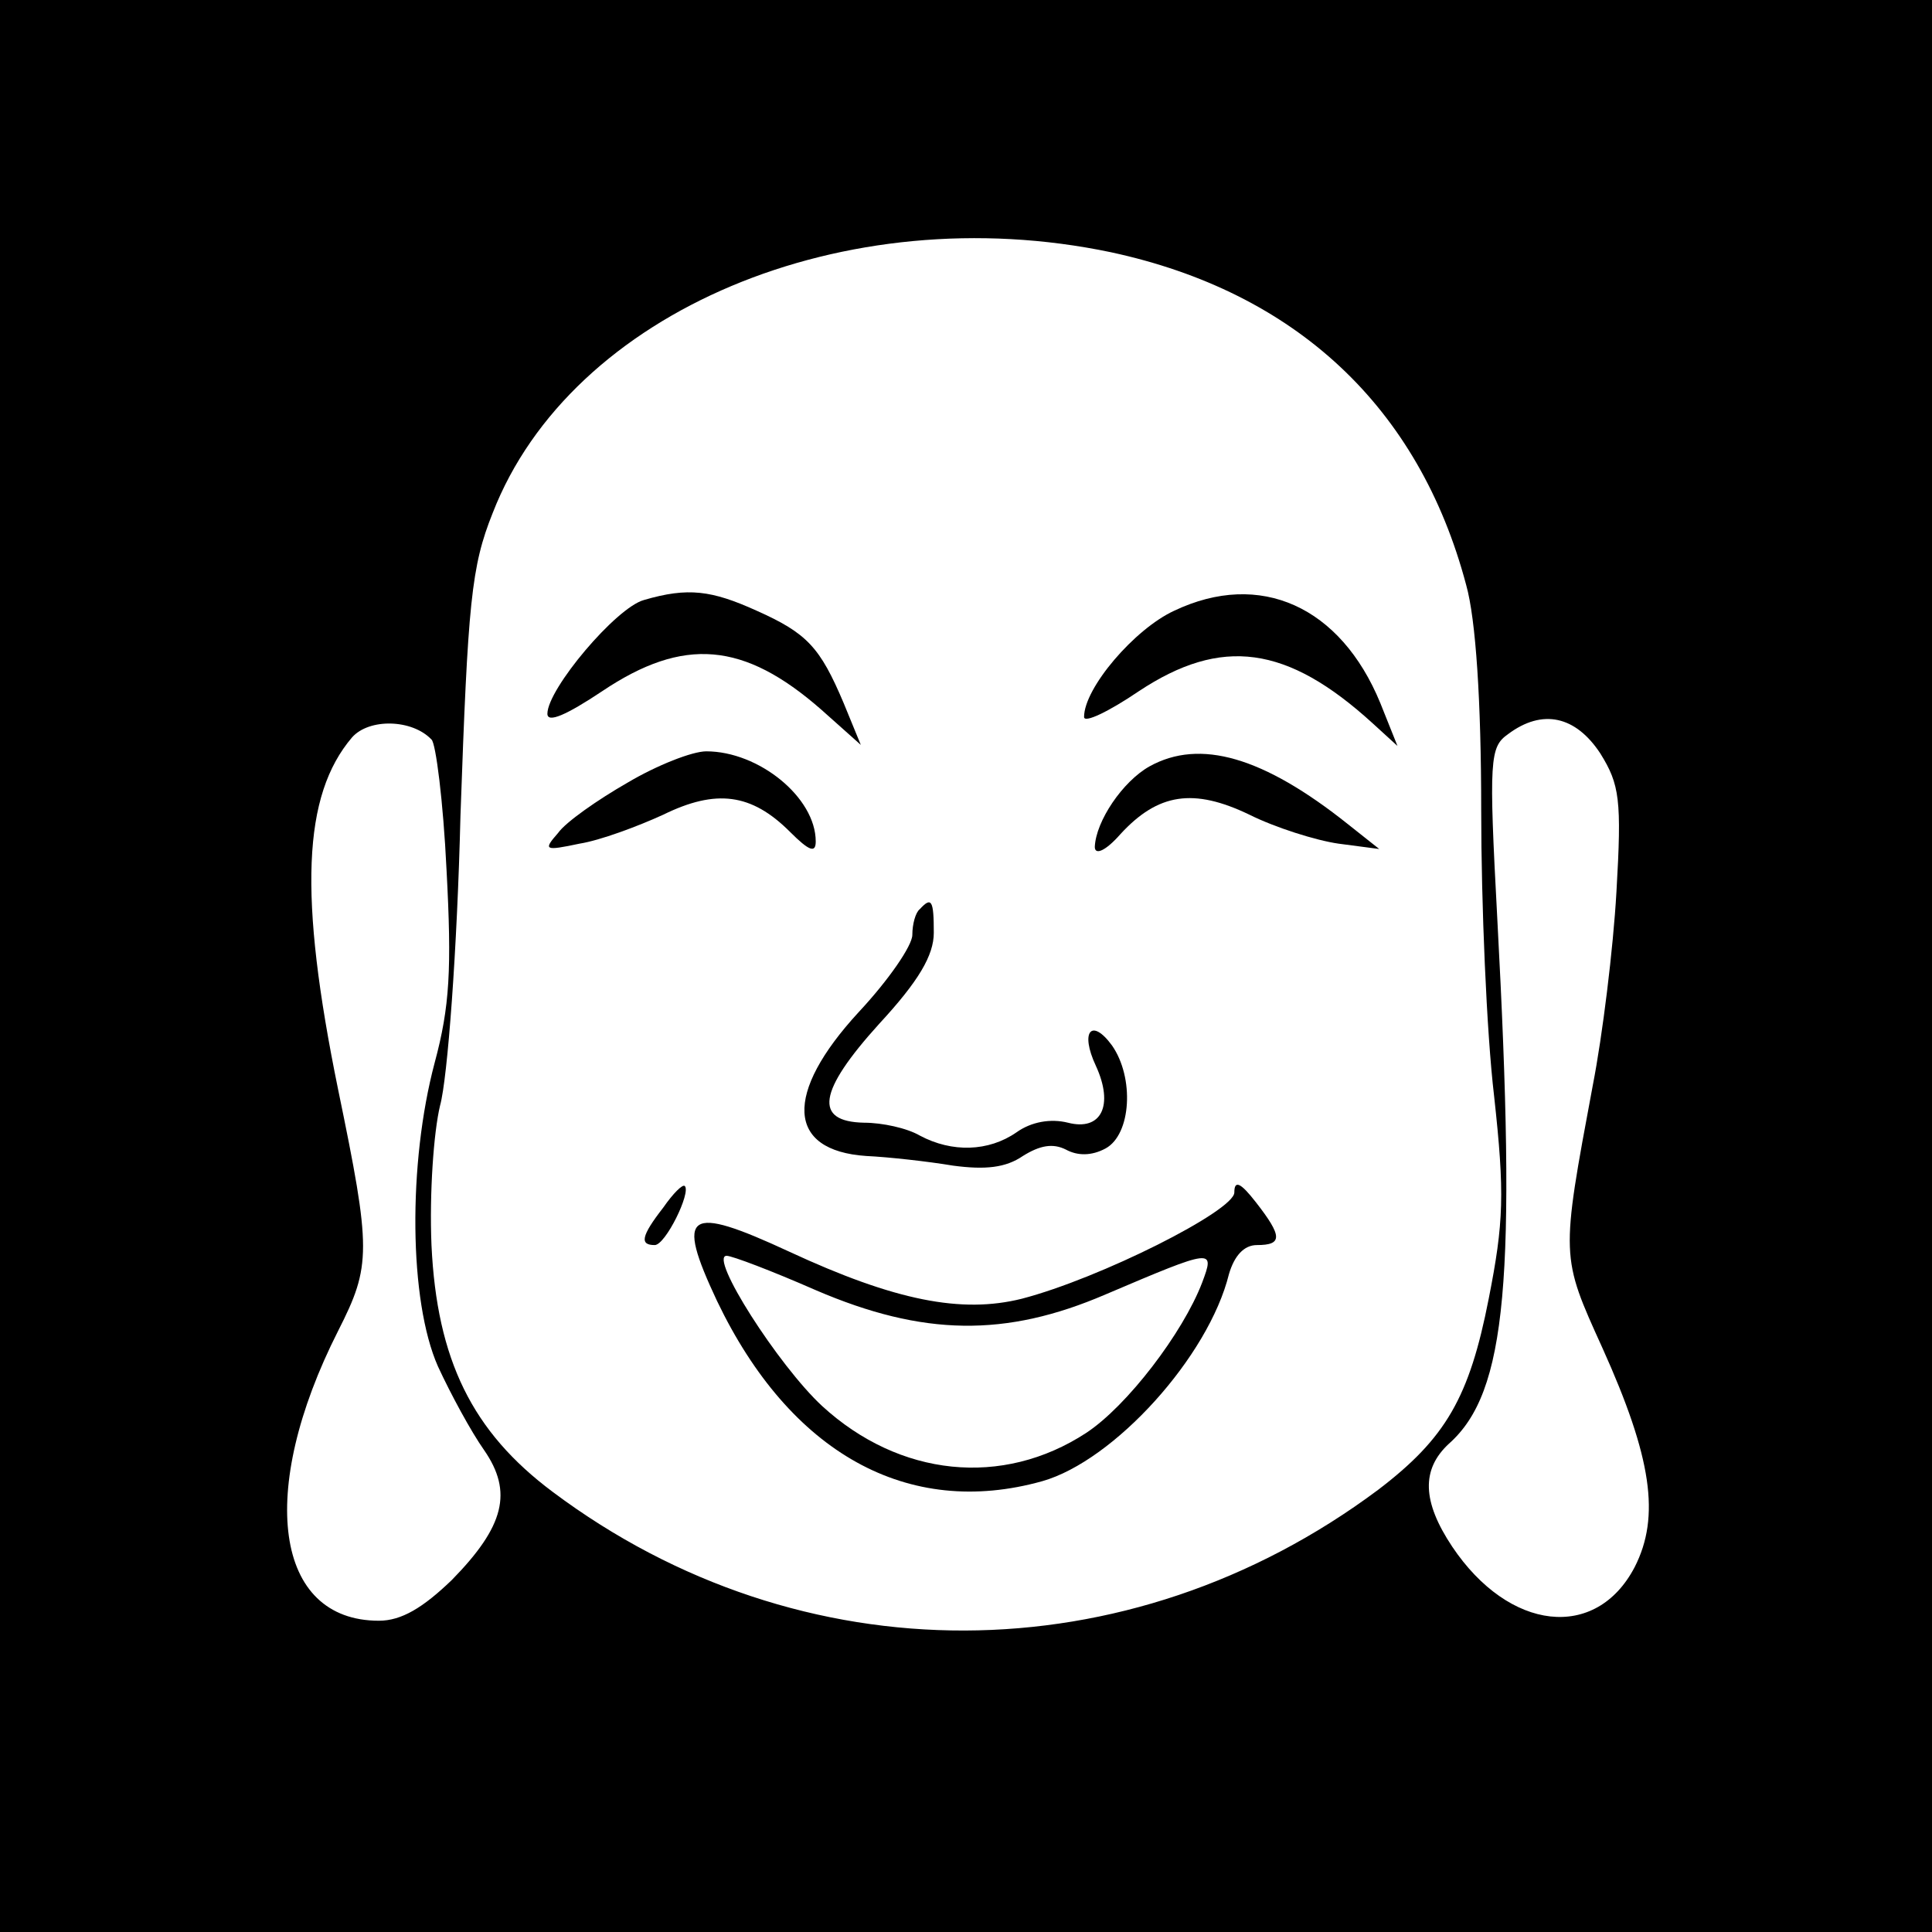 <?xml version="1.0" standalone="no"?>
<!DOCTYPE svg PUBLIC "-//W3C//DTD SVG 20010904//EN"
 "http://www.w3.org/TR/2001/REC-SVG-20010904/DTD/svg10.dtd">
<svg version="1.0" xmlns="http://www.w3.org/2000/svg"
 width="180pt" height="180pt" viewBox="0 0 180 180"
 preserveAspectRatio="xMidYMid meet">

<g transform="translate(0,180) scale(0.1,-0.1)"
fill="#000000" stroke="none">
<path d="M0 900 l0 -900 900 0 900 0 0 900 0 900 -900 0 -900 0 0 -900z m1035
665 c172 -37 287 -144 331 -310 9 -32 14 -108 14 -210 0 -87 5 -207 12 -266
10 -91 9 -118 -5 -189 -18 -92 -40 -130 -103 -178 -233 -174 -538 -175 -769
-2 -75 56 -108 123 -113 230 -2 48 2 105 8 130 7 25 16 146 19 270 7 199 10
232 30 282 73 188 328 295 576 243z m-633 -454 c4 -3 11 -58 14 -121 5 -93 3
-128 -11 -180 -25 -94 -24 -222 3 -283 12 -26 31 -61 43 -78 27 -39 19 -71
-30 -121 -27 -26 -47 -38 -68 -38 -97 0 -114 120 -38 270 31 61 31 75 0 225
-37 181 -33 274 13 328 16 18 56 17 74 -2z m1089 -13 c18 -29 20 -43 15 -129
-3 -53 -13 -134 -22 -180 -30 -161 -30 -159 9 -245 46 -102 54 -157 30 -204
-36 -69 -117 -60 -170 19 -28 42 -29 72 -3 96 54 48 63 153 45 489 -8 149 -7
160 10 172 32 24 63 17 86 -18z"/>
<path d="M600 1241 c-26 -7 -90 -83 -90 -106 0 -9 18 -1 51 21 76 51 132 46
204 -17 l37 -33 -16 39 c-22 52 -34 65 -81 86 -42 19 -64 22 -105 10z"/>
<path d="M1094 1231 c-37 -17 -84 -72 -84 -99 0 -6 23 5 51 24 77 51 138 43
218 -30 l23 -21 -16 40 c-37 90 -112 124 -192 86z"/>
<path d="M585 1071 c-28 -16 -58 -37 -65 -47 -14 -16 -13 -17 20 -10 19 3 54
16 78 27 49 24 82 20 118 -16 18 -18 24 -20 24 -9 0 41 -53 84 -102 84 -13 0
-46 -13 -73 -29z"/>
<path d="M1071 1086 c-25 -14 -50 -51 -51 -75 0 -8 10 -4 24 12 35 38 68 43
120 18 24 -12 62 -24 83 -27 l38 -5 -29 23 c-79 63 -138 80 -185 54z"/>
<path d="M857 953 c-4 -3 -7 -14 -7 -24 0 -10 -22 -42 -50 -72 -70 -76 -67
-129 7 -134 21 -1 57 -5 81 -9 30 -4 49 -2 65 9 16 10 28 12 40 6 11 -6 24 -6
37 1 24 13 27 66 6 96 -19 26 -30 13 -15 -19 17 -37 5 -61 -26 -53 -16 4 -34
1 -48 -9 -26 -18 -60 -19 -90 -3 -12 7 -35 12 -52 12 -47 1 -43 29 14 92 37
40 51 64 51 85 0 30 -2 34 -13 22z"/>
<path d="M618 675 c-21 -27 -22 -35 -8 -35 10 0 34 49 28 55 -2 2 -11 -7 -20
-20z"/>
<path d="M1150 689 c0 -17 -125 -80 -198 -99 -56 -14 -118 -2 -217 44 -95 44
-106 37 -67 -46 68 -142 178 -203 303 -168 67 19 155 116 174 193 5 17 14 27
26 27 24 0 24 8 -1 40 -14 18 -20 21 -20 9z m-390 -91 c100 -43 177 -44 270
-4 101 43 102 43 90 11 -18 -47 -70 -115 -108 -140 -78 -51 -174 -41 -246 25
-41 38 -106 140 -89 140 5 0 42 -14 83 -32z"/>
</g>
</svg>

